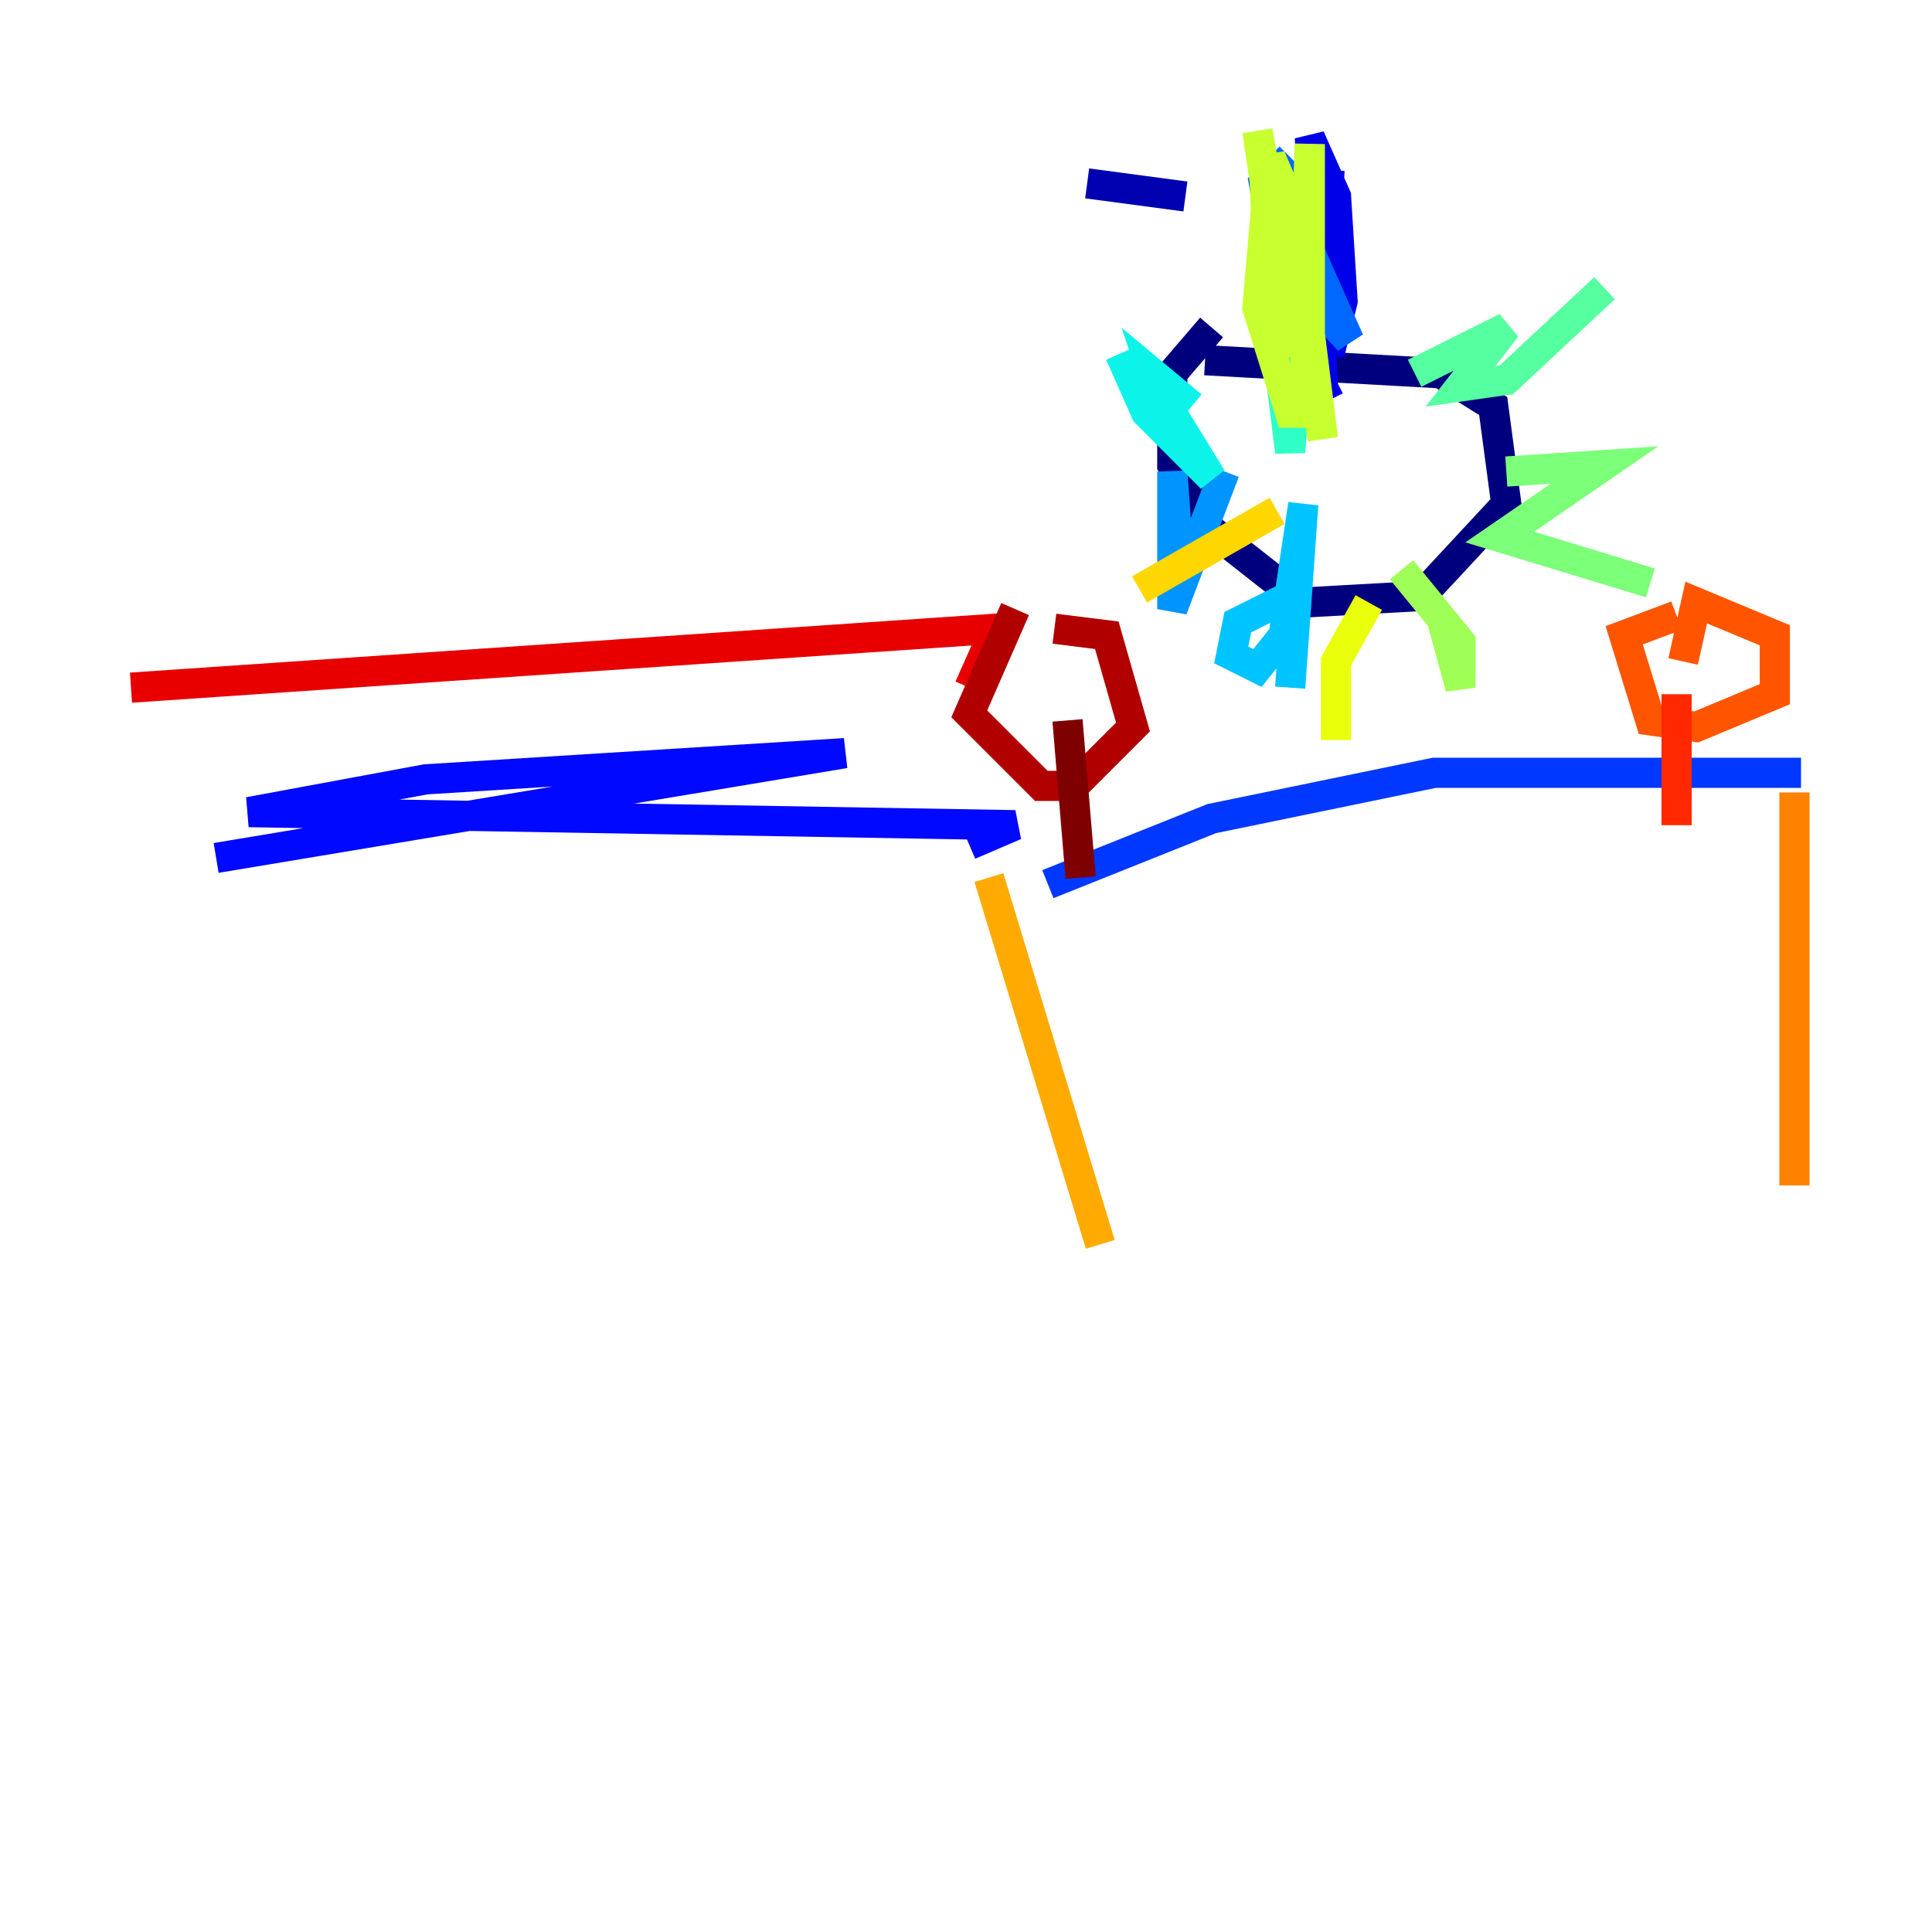 <?xml version="1.0" encoding="utf-8" ?>
<svg baseProfile="tiny" height="128" version="1.2" viewBox="0,0,128,128" width="128" xmlns="http://www.w3.org/2000/svg" xmlns:ev="http://www.w3.org/2001/xml-events" xmlns:xlink="http://www.w3.org/1999/xlink"><defs /><polyline fill="none" points="79.837,23.864 95.458,24.732 98.929,26.902 99.797,33.41 94.156,39.485 86.346,39.919 80.271,35.146 77.668,30.807 77.668,24.732 80.271,21.695" stroke="#00007f" stroke-width="2" /><polyline fill="none" points="72.027,12.149 78.536,13.017" stroke="#0000b1" stroke-width="2" /><polyline fill="none" points="88.081,11.281 87.647,21.261 88.081,23.43 88.949,19.959 88.515,13.017 86.78,9.112 87.647,25.6 88.515,25.166" stroke="#0000e8" stroke-width="2" /><polyline fill="none" points="64.217,55.973 67.254,54.671 16.488,53.803 28.203,51.634 55.973,49.898 14.319,56.841" stroke="#0008ff" stroke-width="2" /><polyline fill="none" points="69.424,58.576 80.271,54.237 95.024,51.2 119.322,51.2" stroke="#0038ff" stroke-width="2" /><polyline fill="none" points="84.176,10.848 89.383,22.563 84.61,17.356 83.742,12.149 85.478,10.414" stroke="#0068ff" stroke-width="2" /><polyline fill="none" points="81.139,31.241 77.668,40.352 77.668,31.241 78.102,37.315" stroke="#0094ff" stroke-width="2" /><polyline fill="none" points="85.478,39.485 82.007,41.22 81.573,43.39 83.308,44.258 85.044,42.088 86.346,33.41 85.478,45.559" stroke="#00c4ff" stroke-width="2" /><polyline fill="none" points="74.197,23.43 75.932,27.336 80.271,31.675 76.8,26.034 76.366,24.732 78.969,26.902" stroke="#0cf4ea" stroke-width="2" /><polyline fill="none" points="84.176,19.525 85.478,29.939 86.346,19.091" stroke="#2fffc7" stroke-width="2" /><polyline fill="none" points="93.722,24.732 99.797,21.695 96.759,25.6 99.797,25.166 106.305,19.091" stroke="#56ffa0" stroke-width="2" /><polyline fill="none" points="99.797,31.241 106.305,30.807 99.363,35.58 109.342,38.617" stroke="#7cff79" stroke-width="2" /><polyline fill="none" points="92.854,37.749 96.759,42.522 96.759,45.559 95.458,40.786" stroke="#a0ff56" stroke-width="2" /><polyline fill="none" points="84.61,11.715 87.647,29.071 85.478,11.715 86.78,27.336 85.478,27.336 83.308,20.393 84.176,10.414 85.478,13.451 85.478,23.43 83.308,8.678 85.478,20.827 85.478,23.43 84.176,20.827 83.742,10.848 86.346,22.997 86.78,9.546 86.78,22.997 86.78,9.546 86.346,20.827 85.912,12.583" stroke="#c7ff2f" stroke-width="2" /><polyline fill="none" points="90.685,39.919 88.515,43.824 88.515,49.031" stroke="#eaff0c" stroke-width="2" /><polyline fill="none" points="84.61,33.844 75.498,39.051" stroke="#ffd700" stroke-width="2" /><polyline fill="none" points="65.519,58.142 72.895,82.441" stroke="#ffaa00" stroke-width="2" /><polyline fill="none" points="118.888,52.502 118.888,78.536" stroke="#ff8100" stroke-width="2" /><polyline fill="none" points="111.512,43.824 112.38,39.919 117.586,42.088 117.586,45.993 112.38,48.163 109.342,47.729 107.607,42.088 111.078,40.786" stroke="#ff5500" stroke-width="2" /><polyline fill="none" points="111.078,45.993 111.078,54.671" stroke="#ff2800" stroke-width="2" /><polyline fill="none" points="64.217,45.559 65.953,41.654 8.678,45.559" stroke="#e80000" stroke-width="2" /><polyline fill="none" points="69.858,41.654 73.329,42.088 75.064,48.163 71.159,52.068 68.99,52.068 64.217,47.295 67.254,40.352" stroke="#b10000" stroke-width="2" /><polyline fill="none" points="70.725,47.729 71.593,58.142" stroke="#7f0000" stroke-width="2" /></svg>